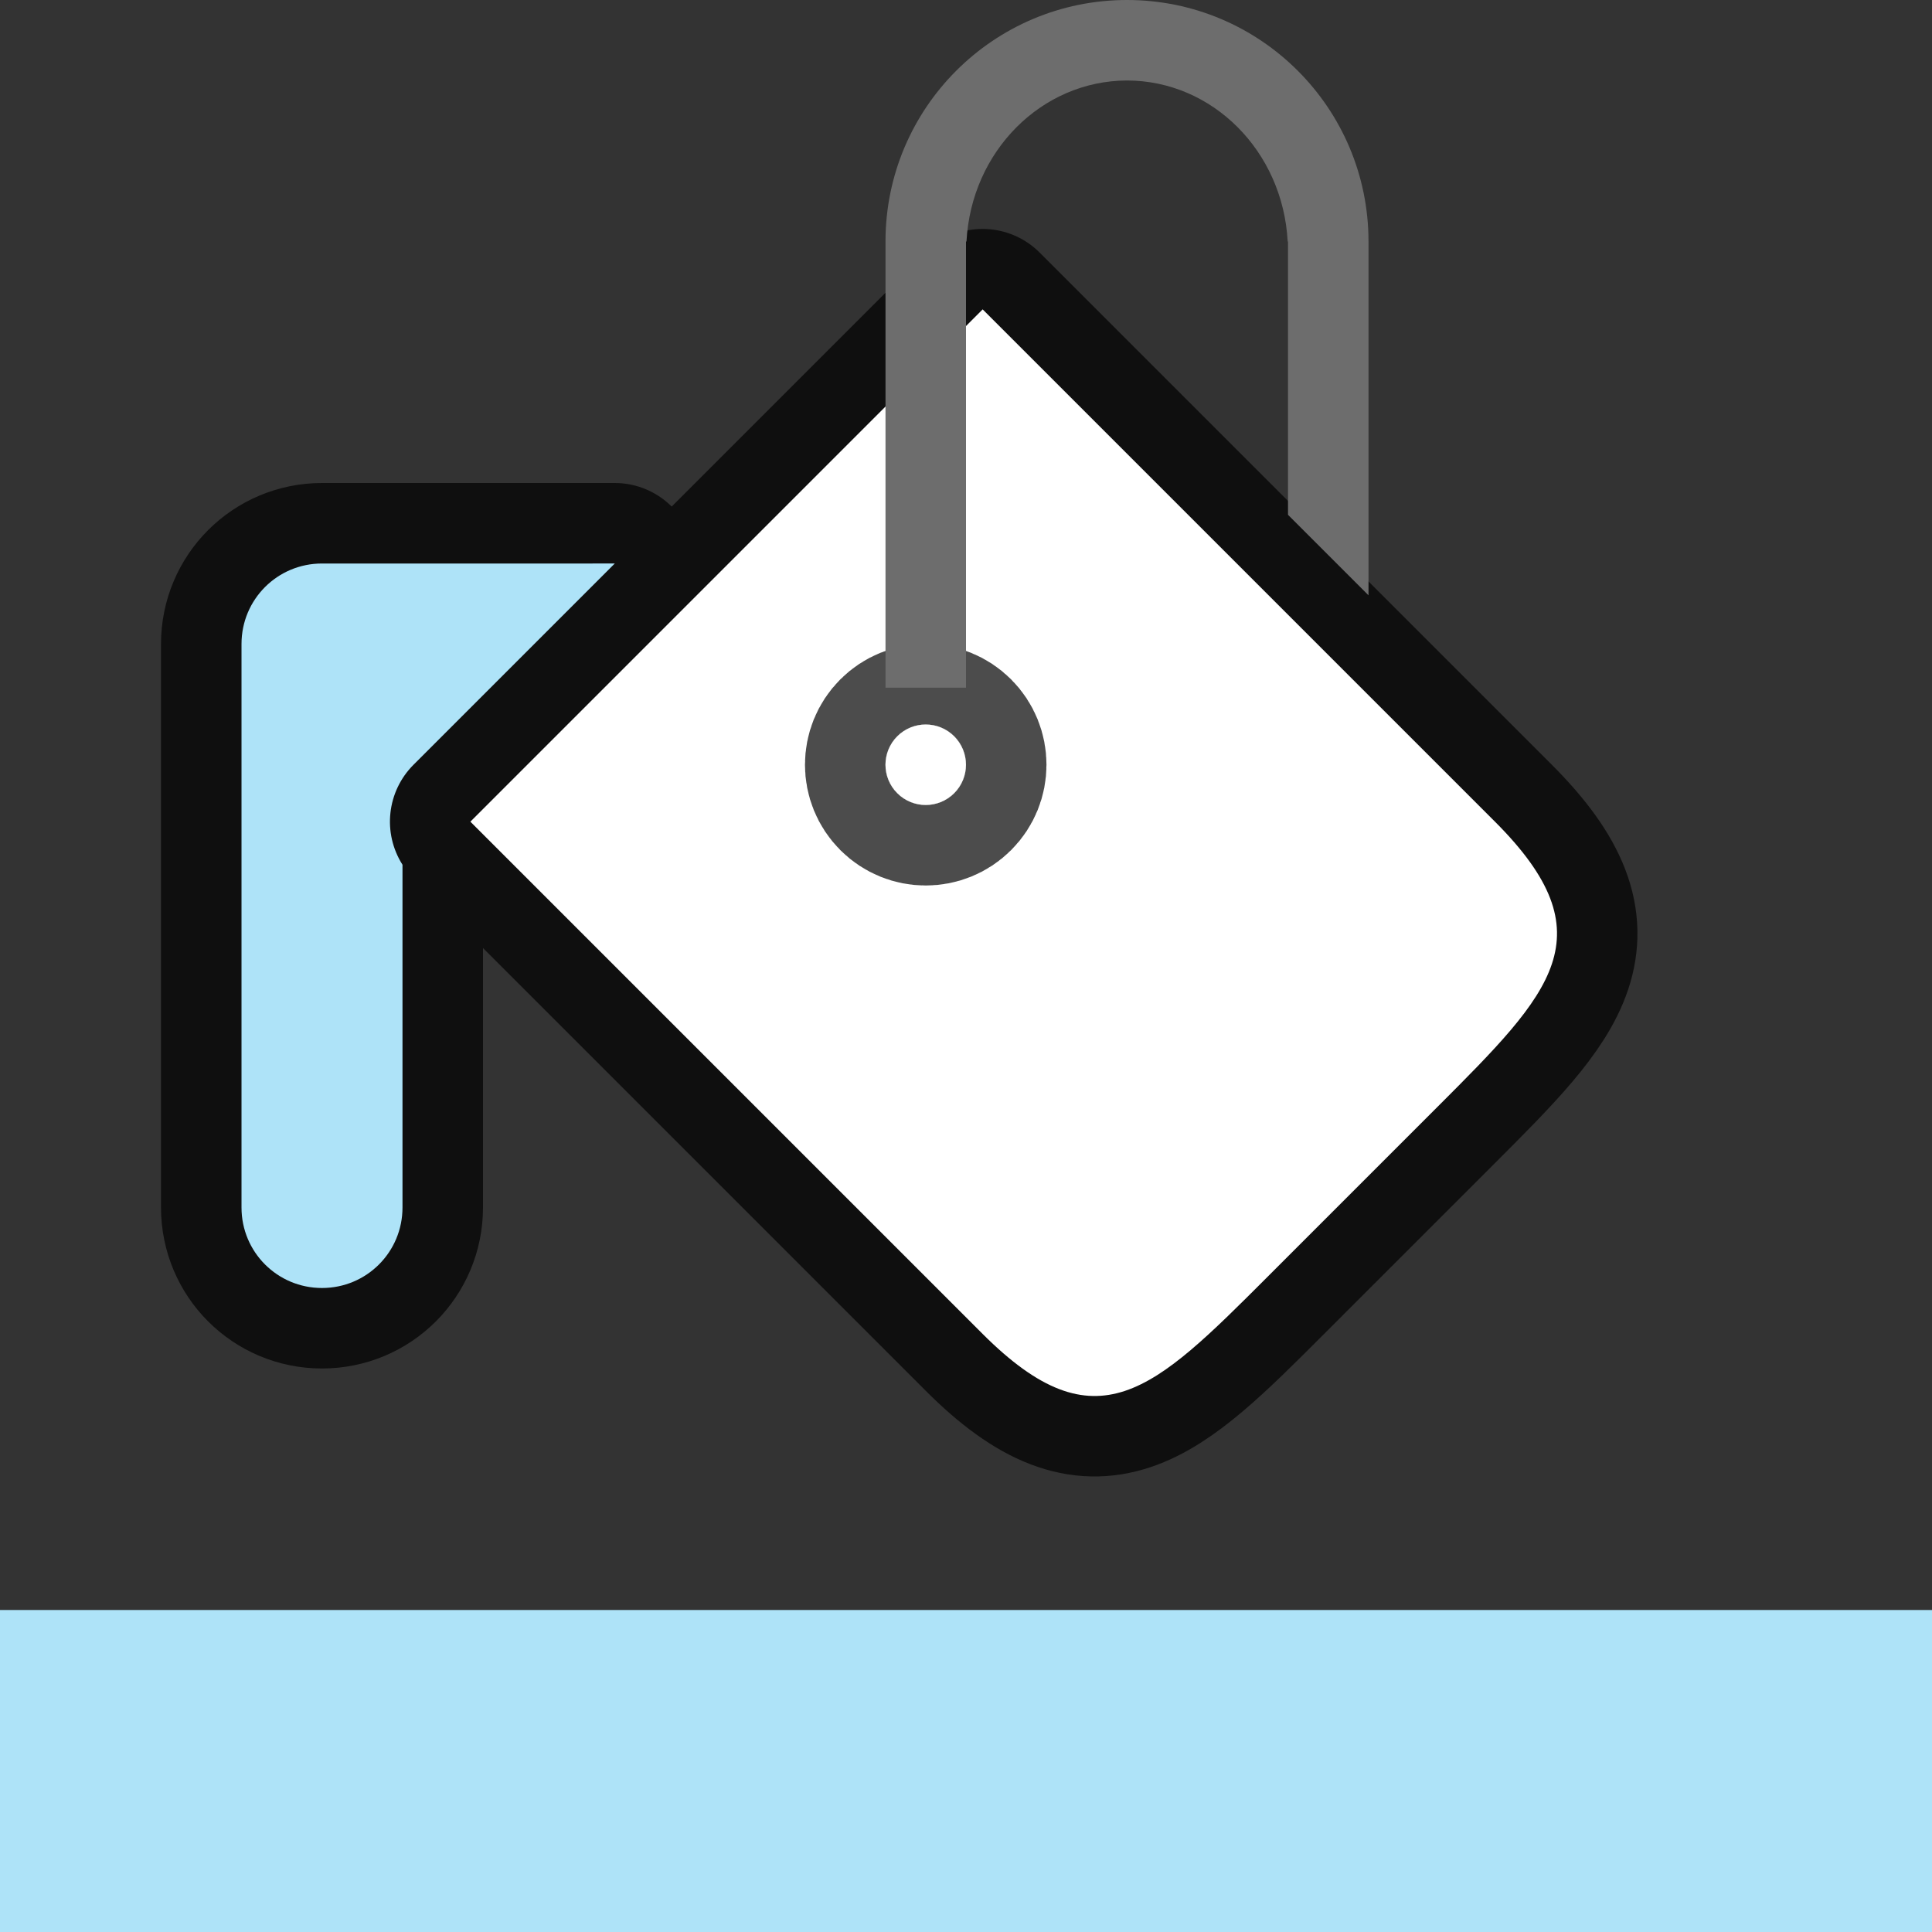 <?xml version="1.0" encoding="UTF-8" standalone="no"?>
<svg
   xmlns:dc="http://purl.org/dc/elements/1.1/"
   xmlns:cc="http://creativecommons.org/ns#"
   xmlns:rdf="http://www.w3.org/1999/02/22-rdf-syntax-ns#"
   xmlns:svg="http://www.w3.org/2000/svg"
   xmlns="http://www.w3.org/2000/svg"
   xmlns:sodipodi="http://sodipodi.sourceforge.net/DTD/sodipodi-0.dtd"
   xmlns:inkscape="http://www.inkscape.org/namespaces/inkscape"
   viewBox="0 0 24 24"
   version="1.1"
   id="svg4"
   sodipodi:docname="lc_backgroundcolor.svg"
   inkscape:export-filename="/home/jupiter007/Libreoffice yaru theme fullcolor/build/cmd/lc_backgroundcolor.png"
   inkscape:export-xdpi="96"
   inkscape:export-ydpi="96"
   inkscape:version="1.0.1 (3bc2e813f5, 2020-09-07)">
  <rect x="0" y="0" width="24" height="24" fill="#333333" stroke="none"/>
  <defs
     id="defs8" />
  <sodipodi:namedview
     pagecolor="#ffffff"
     bordercolor="#666666"
     borderopacity="1"
     objecttolerance="10"
     gridtolerance="10"
     guidetolerance="10"
     inkscape:pageopacity="0"
     inkscape:pageshadow="2"
     inkscape:window-width="1920"
     inkscape:window-height="1011"
     id="namedview6"
     showgrid="true"
     inkscape:zoom="27.812867"
     inkscape:cx="6.562495"
     inkscape:cy="12.467171"
     inkscape:window-x="0"
     inkscape:window-y="0"
     inkscape:window-maximized="1"
     inkscape:current-layer="svg4"
     inkscape:document-rotation="0">
    <inkscape:grid
       type="xygrid"
       id="grid855" />
  </sodipodi:namedview>
  <path
     id="path836"
     style="opacity:0.7;fill:#000000;fill-opacity:1;fill-rule:evenodd;stroke:#000000;stroke-width:2;stroke-linecap:round;stroke-linejoin:round;stroke-miterlimit:4;stroke-dasharray:none;stroke-opacity:1"
     d="M 12.207 3.844 L 5.844 10.207 L 12.207 16.57 C 13.621 17.985 14.328 17.277 15.742 15.863 L 17.863 13.742 C 19.277 12.328 19.985 11.621 18.57 10.207 L 12.207 3.844 z M 4 7 C 3.446 7 3 7.446 3 8 L 3 9 L 3 12 L 3 15 C 3 15.554 3.446 16 4 16 C 4.554 16 5 15.554 5 15 L 5 12 L 5 10.742 C 4.749 10.347 4.806 9.831 5.137 9.5 L 7.637 7 L 7.223 7 L 4 7 z " />
  <path
     style="opacity:1;fill:#ffffff;fill-opacity:1;fill-rule:evenodd;stroke:none;stroke-width:1;stroke-linecap:round;stroke-linejoin:round;stroke-miterlimit:4;stroke-dasharray:none;stroke-opacity:1"
     d="m 5.843,10.207 6.364,-6.364 6.364,6.364 c 1.414,1.414 0.707,2.121 -0.707,3.536 l -2.121,2.121 c -1.414,1.414 -2.121,2.121 -3.536,0.707 z"
     id="rect830"
     inkscape:connector-curvature="0"
     sodipodi:nodetypes="ccccccc" />
  <circle
     style="opacity:0.7;fill:#000000;fill-opacity:1;fill-rule:evenodd;stroke:#000000;stroke-width:2;stroke-linecap:round;stroke-linejoin:round;stroke-miterlimit:4;stroke-dasharray:none;stroke-opacity:1"
     id="path837"
     cx="1.414"
     cy="14.849"
     r="0.5"
     transform="rotate(-45)" />
  <circle
     style="opacity:1;fill:#ffffff;fill-opacity:1;fill-rule:evenodd;stroke:none;stroke-width:2;stroke-linecap:round;stroke-linejoin:round;stroke-miterlimit:4;stroke-dasharray:none;stroke-opacity:1"
     id="path839"
     cx="1.414"
     cy="14.849"
     r="0.5"
     transform="rotate(-45)" />
  <path
     style="opacity:1;fill:#6d6d6d;fill-opacity:1;fill-rule:evenodd;stroke:none;stroke-width:2;stroke-linecap:round;stroke-linejoin:round;stroke-miterlimit:4;stroke-dasharray:none;stroke-opacity:1"
     d="m 14,0 c -1.657,0 -3,1.343 -3,3 v 5.543 h 1 V 3 h 0.006 c 0.059,-1.121 0.934,-1.998 1.994,-2 1.061,4.493e-4 1.937,0.878 1.996,2 H 16 v 3.395 l 1,1 V 3 C 17,1.343 15.657,0 14,0 Z"
     id="rect841"
     inkscape:connector-curvature="0"
     sodipodi:nodetypes="sscccccccccss" />
  <path
     style="opacity:1;fill:#aee3f8;fill-opacity:1;fill-rule:evenodd;stroke:none;stroke-width:2;stroke-linecap:round;stroke-linejoin:round;stroke-miterlimit:4;stroke-dasharray:none;stroke-opacity:1"
     d="m 4,7 c -0.554,0 -1,0.446 -1,1 v 1 3 l 5e-7,3 c 10e-8,0.554 0.446,1 1,1 0.554,0 1,-0.446 1,-1 l -5e-7,-3 V 10.742 C 4.749,10.347 4.806,9.831 5.137,9.5 l 2.5,-2.5 H 7.223 Z"
     id="rect862"
     inkscape:connector-curvature="0"
     sodipodi:nodetypes="ssccssscccccs" />
  <rect
     style="opacity:1;fill:#aee3f8;fill-opacity:1;fill-rule:evenodd;stroke:none;stroke-width:4;stroke-linecap:round;stroke-linejoin:round"
     id="rect839"
     width="24"
     height="4"
     x="0"
     y="20" />
</svg>
